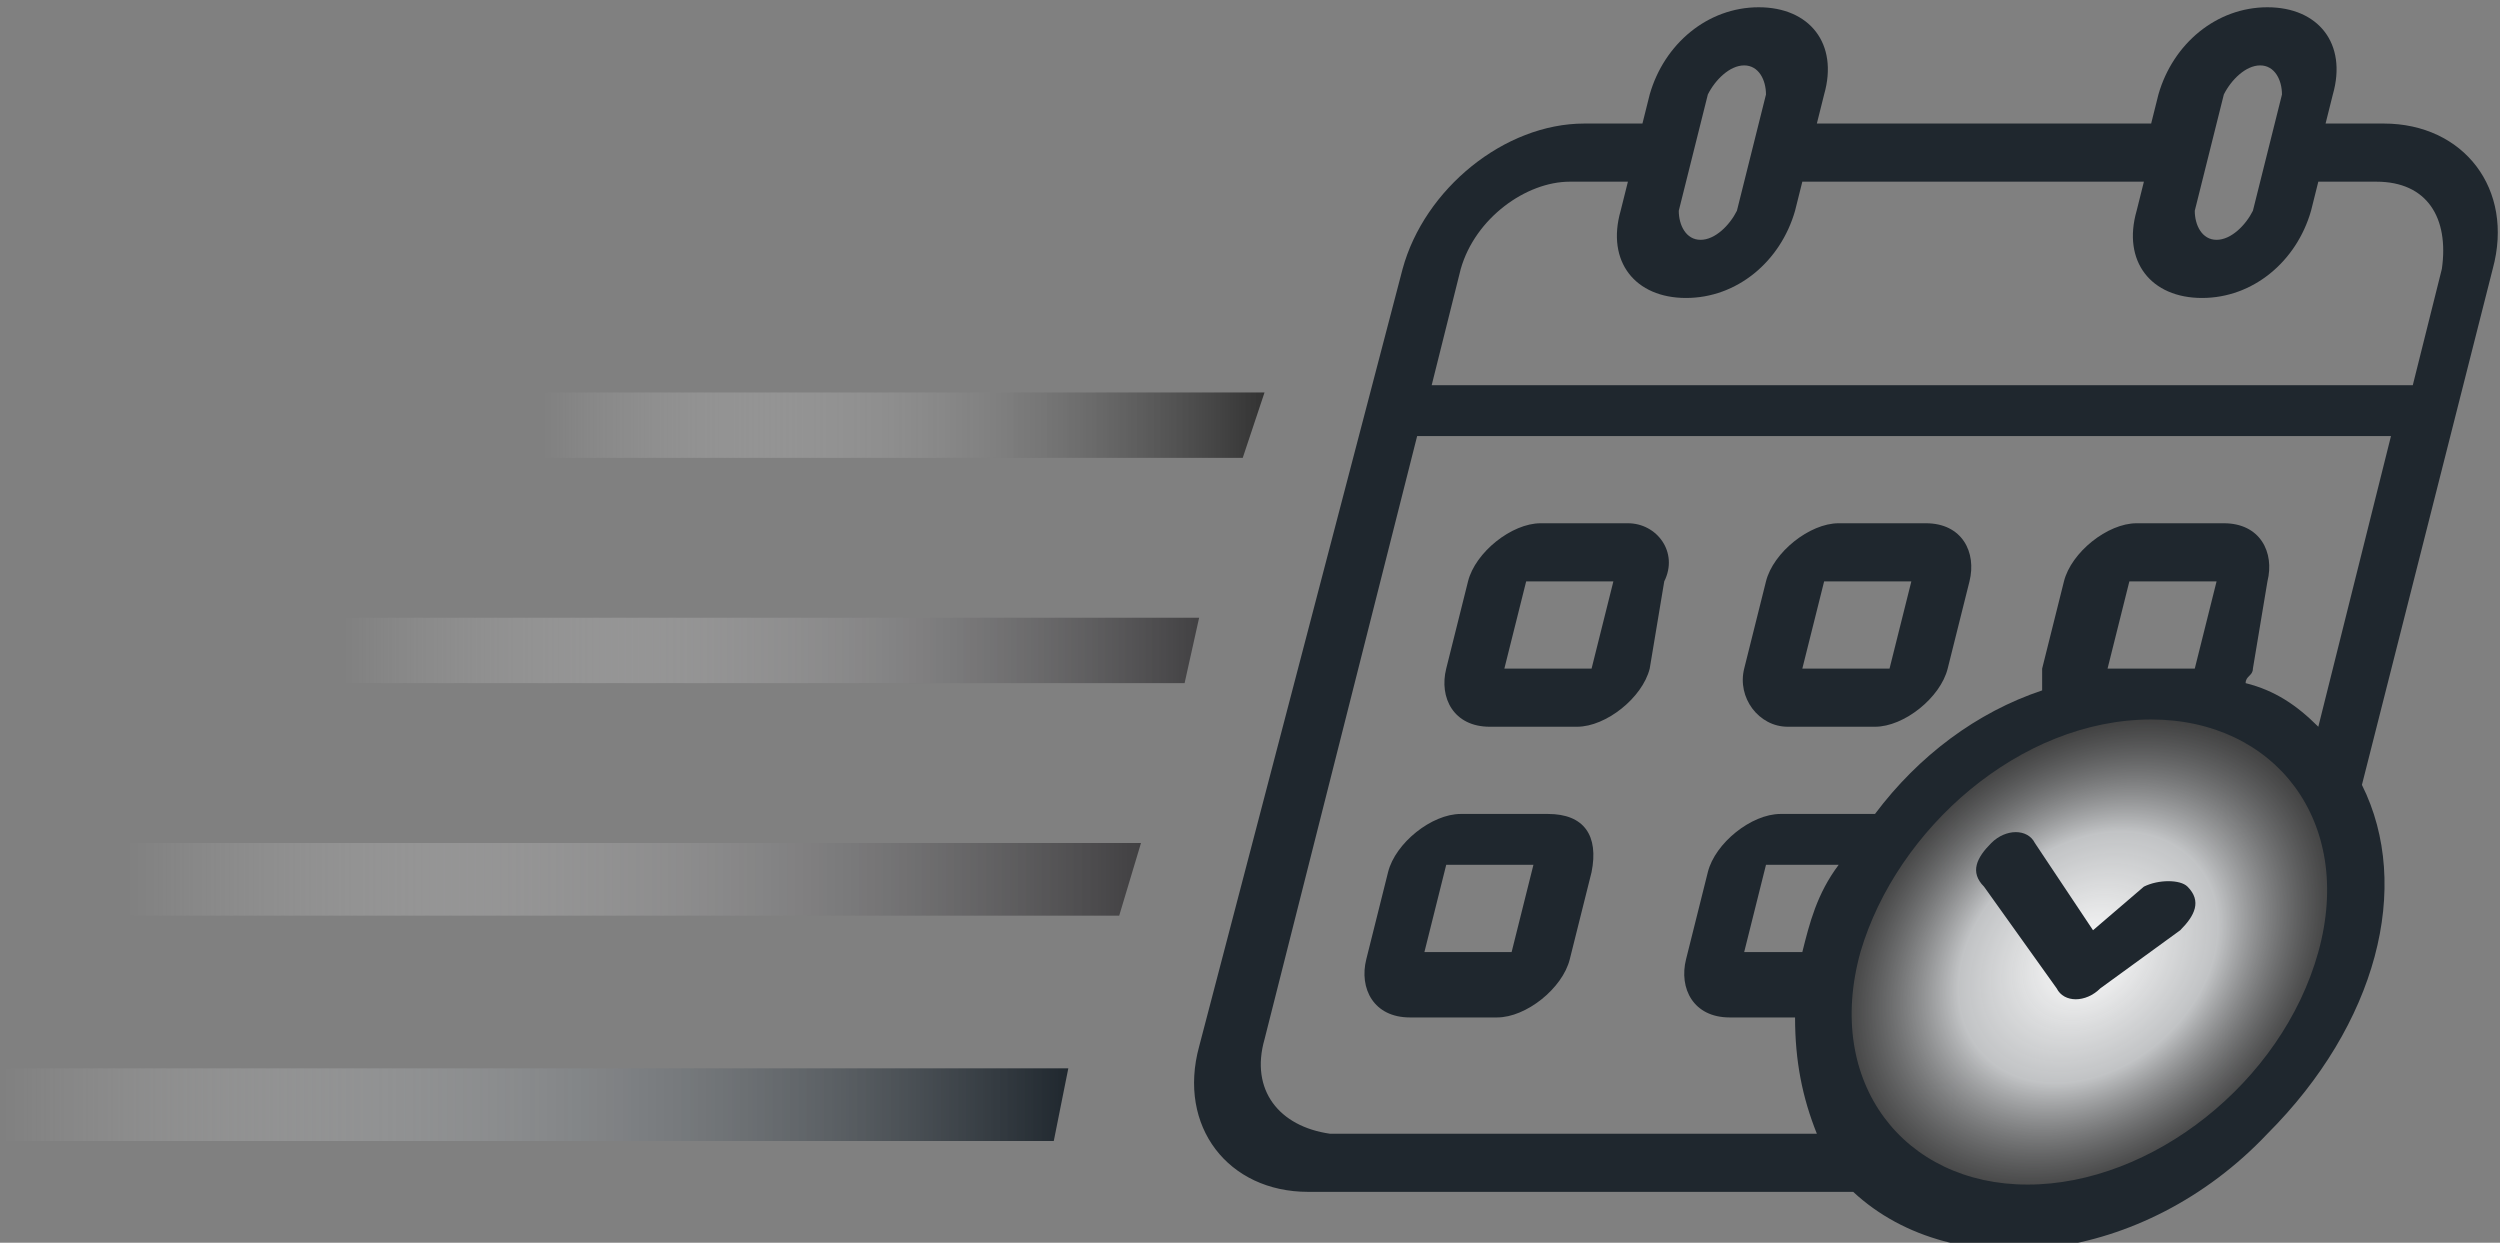 <?xml version="1.0" encoding="utf-8"?>
<!-- Generator: Adobe Illustrator 26.0.0, SVG Export Plug-In . SVG Version: 6.00 Build 0)  -->
<svg version="1.1" id="Layer_1" xmlns="http://www.w3.org/2000/svg" xmlns:xlink="http://www.w3.org/1999/xlink" x="0px" y="0px"
	 width="34.4px" height="17.1px" viewBox="0 0 34.4 17.1" style="enable-background:new 0 0 34.4 17.1;" xml:space="preserve">
<rect x="0" y="0" width="34.4" height="17.1" fill="#808080" stroke="none"/>
<style type="text/css">
	.st0{fill:url(#SVGID_1_);}
	.st1{fill:#1F272E;}
	.st2{fill:url(#SVGID_00000010285273148355179380000014367943278984702597_);}
	.st3{fill:url(#SVGID_00000121272548813788265420000015464428814718886319_);}
	.st4{fill:url(#SVGID_00000103233616305078377620000014214343455773747088_);}
	.st5{fill:url(#SVGID_00000021832433673211792930000014012500705677739403_);}
</style>
<g>
	
		<radialGradient id="SVGID_1_" cx="28.432" cy="13.174" r="3.554" gradientTransform="matrix(1 0 -0.26 1 3.727 0)" gradientUnits="userSpaceOnUse">
		<stop  offset="0" style="stop-color:#FFFFFF"/>
		<stop  offset="0.488" style="stop-color:#C8CACC;stop-opacity:0.903"/>
		<stop  offset="1" style="stop-color:#000000;stop-opacity:0.6"/>
	</radialGradient>
	<path class="st0" d="M32.3,13.2c-0.5,2-2.5,3.6-4.5,3.6s-3.1-1.6-2.6-3.6s2.5-3.6,4.5-3.6S32.8,11.2,32.3,13.2z"/>
	<path class="st1" d="M22.4,7.2h-1.2c-0.4,0-0.9,0.4-1,0.8l-0.3,1.2C19.8,9.6,20,10,20.5,10h1.2c0.4,0,0.9-0.4,1-0.8L22.9,8
		C23.1,7.6,22.8,7.2,22.4,7.2z M20.7,9.2L21,8h1.2l-0.3,1.2H20.7z"/>
	<path class="st1" d="M21.3,11.2h-1.2c-0.4,0-0.9,0.4-1,0.8l-0.3,1.2c-0.1,0.4,0.1,0.8,0.6,0.8h1.2c0.4,0,0.9-0.4,1-0.8l0.3-1.2
		C22,11.5,21.8,11.2,21.3,11.2z M19.6,13.1l0.3-1.2h1.2l-0.3,1.2H19.6z"/>
	<path class="st1" d="M24.6,10h1.2c0.4,0,0.9-0.4,1-0.8L27.1,8c0.1-0.4-0.1-0.8-0.6-0.8h-1.2c-0.4,0-0.9,0.4-1,0.8L24,9.2
		C23.9,9.6,24.2,10,24.6,10z M25.1,8h1.2L26,9.2h-1.2L25.1,8z"/>
	<path class="st1" d="M32.5,10.8l1.8-7.1c0.3-1.1-0.4-2-1.5-2h-0.8l0.1-0.4c0.2-0.7-0.2-1.2-0.9-1.2c-0.7,0-1.3,0.5-1.5,1.2
		l-0.1,0.4H25l0.1-0.4c0.2-0.7-0.2-1.2-0.9-1.2s-1.3,0.5-1.5,1.2l-0.1,0.4h-0.8c-1.1,0-2.2,0.9-2.5,2l-2.8,10.7
		c-0.3,1.1,0.4,2,1.5,2h7.5c1.4,1.3,4,1,5.7-0.8C32.7,14.1,33.2,12.2,32.5,10.8L32.5,10.8z M30.6,1.3c0.1-0.2,0.3-0.4,0.5-0.4
		c0.2,0,0.3,0.2,0.3,0.4L31,2.9c-0.1,0.2-0.3,0.4-0.5,0.4c-0.2,0-0.3-0.2-0.3-0.4L30.6,1.3z M23.5,1.3c0.1-0.2,0.3-0.4,0.5-0.4
		s0.3,0.2,0.3,0.4l-0.4,1.6c-0.1,0.2-0.3,0.4-0.5,0.4c-0.2,0-0.3-0.2-0.3-0.4L23.5,1.3z M21.6,2.5h0.8l-0.1,0.4
		c-0.2,0.7,0.2,1.2,0.9,1.2s1.3-0.5,1.5-1.2l0.1-0.4h4.7l-0.1,0.4c-0.2,0.7,0.2,1.2,0.9,1.2c0.7,0,1.3-0.5,1.5-1.2l0.1-0.4h0.8
		c0.7,0,1,0.5,0.9,1.2l-0.4,1.6H19.7l0.4-1.6C20.3,3,21,2.5,21.6,2.5z M17.4,14.3L19.5,6h13.4l-1,4c-0.3-0.3-0.6-0.5-1-0.6
		c0-0.1,0.1-0.1,0.1-0.2L31.2,8c0.1-0.4-0.1-0.8-0.6-0.8h-1.2c-0.4,0-0.9,0.4-1,0.8l-0.3,1.2c0,0.1,0,0.2,0,0.3
		c-0.9,0.3-1.7,0.9-2.3,1.7c0,0-0.1,0-0.1,0h-1.2c-0.4,0-0.9,0.4-1,0.8l-0.3,1.2c-0.1,0.4,0.1,0.8,0.6,0.8h0.9
		c0,0.6,0.1,1.1,0.3,1.6h-6.7C17.6,15.5,17.2,15,17.4,14.3z M29,9.2L29.3,8h1.2l-0.3,1.2H29z M24.8,13.1H24l0.3-1.2h1
		C25,12.3,24.9,12.7,24.8,13.1z M27.9,16.3c-1.7,0-2.8-1.4-2.3-3.2c0.5-1.7,2.2-3.2,4-3.2c1.7,0,2.8,1.4,2.3,3.2
		C31.4,14.9,29.6,16.3,27.9,16.3z"/>
	<path class="st1" d="M29.5,12.2l-0.7,0.6L28,11.6c-0.1-0.2-0.4-0.2-0.6,0c-0.2,0.2-0.3,0.4-0.1,0.6l1,1.4c0.1,0.2,0.4,0.2,0.6,0
		c0,0,0,0,0,0l1.1-0.8c0.2-0.2,0.3-0.4,0.1-0.6C30,12.1,29.7,12.1,29.5,12.2z"/>
</g>
<g>
	
		<linearGradient id="SVGID_00000144312777466505564270000007587312303346825913_" gradientUnits="userSpaceOnUse" x1="0" y1="15.194" x2="14.71" y2="15.194">
		<stop  offset="0" style="stop-color:#FFFFFF;stop-opacity:0"/>
		<stop  offset="1" style="stop-color:#1F272E"/>
	</linearGradient>
	<polygon style="fill:url(#SVGID_00000144312777466505564270000007587312303346825913_);" points="14.7,14.7 0,14.7 0,15.7 
		14.5,15.7 	"/>
	
		<linearGradient id="SVGID_00000172404309925540558030000012426298224914603409_" gradientUnits="userSpaceOnUse" x1="7.443" y1="5.839" x2="17.382" y2="5.839">
		<stop  offset="0" style="stop-color:#FFFFFF;stop-opacity:0"/>
		<stop  offset="1" style="stop-color:#333333"/>
	</linearGradient>
	<polygon style="fill:url(#SVGID_00000172404309925540558030000012426298224914603409_);" points="17.4,5.4 7.4,5.4 7.4,6.3 
		17.1,6.3 	"/>
	
		<linearGradient id="SVGID_00000044166849825973906340000005865593950353148821_" gradientUnits="userSpaceOnUse" x1="4.684" y1="8.957" x2="16.532" y2="8.957">
		<stop  offset="0" style="stop-color:#FFFFFF;stop-opacity:0"/>
		<stop  offset="1" style="stop-color:#414042"/>
	</linearGradient>
	<polygon style="fill:url(#SVGID_00000044166849825973906340000005865593950353148821_);" points="16.5,8.5 4.7,8.5 4.7,9.4 
		16.3,9.4 	"/>
	
		<linearGradient id="SVGID_00000012471989648006232420000010148627530017828007_" gradientUnits="userSpaceOnUse" x1="1.703" y1="12.075" x2="15.682" y2="12.075">
		<stop  offset="0" style="stop-color:#FFFFFF;stop-opacity:0"/>
		<stop  offset="1" style="stop-color:#414042"/>
	</linearGradient>
	<polygon style="fill:url(#SVGID_00000012471989648006232420000010148627530017828007_);" points="15.7,11.6 1.7,11.6 1.7,12.6 
		15.4,12.6 	"/>
</g>
</svg>
